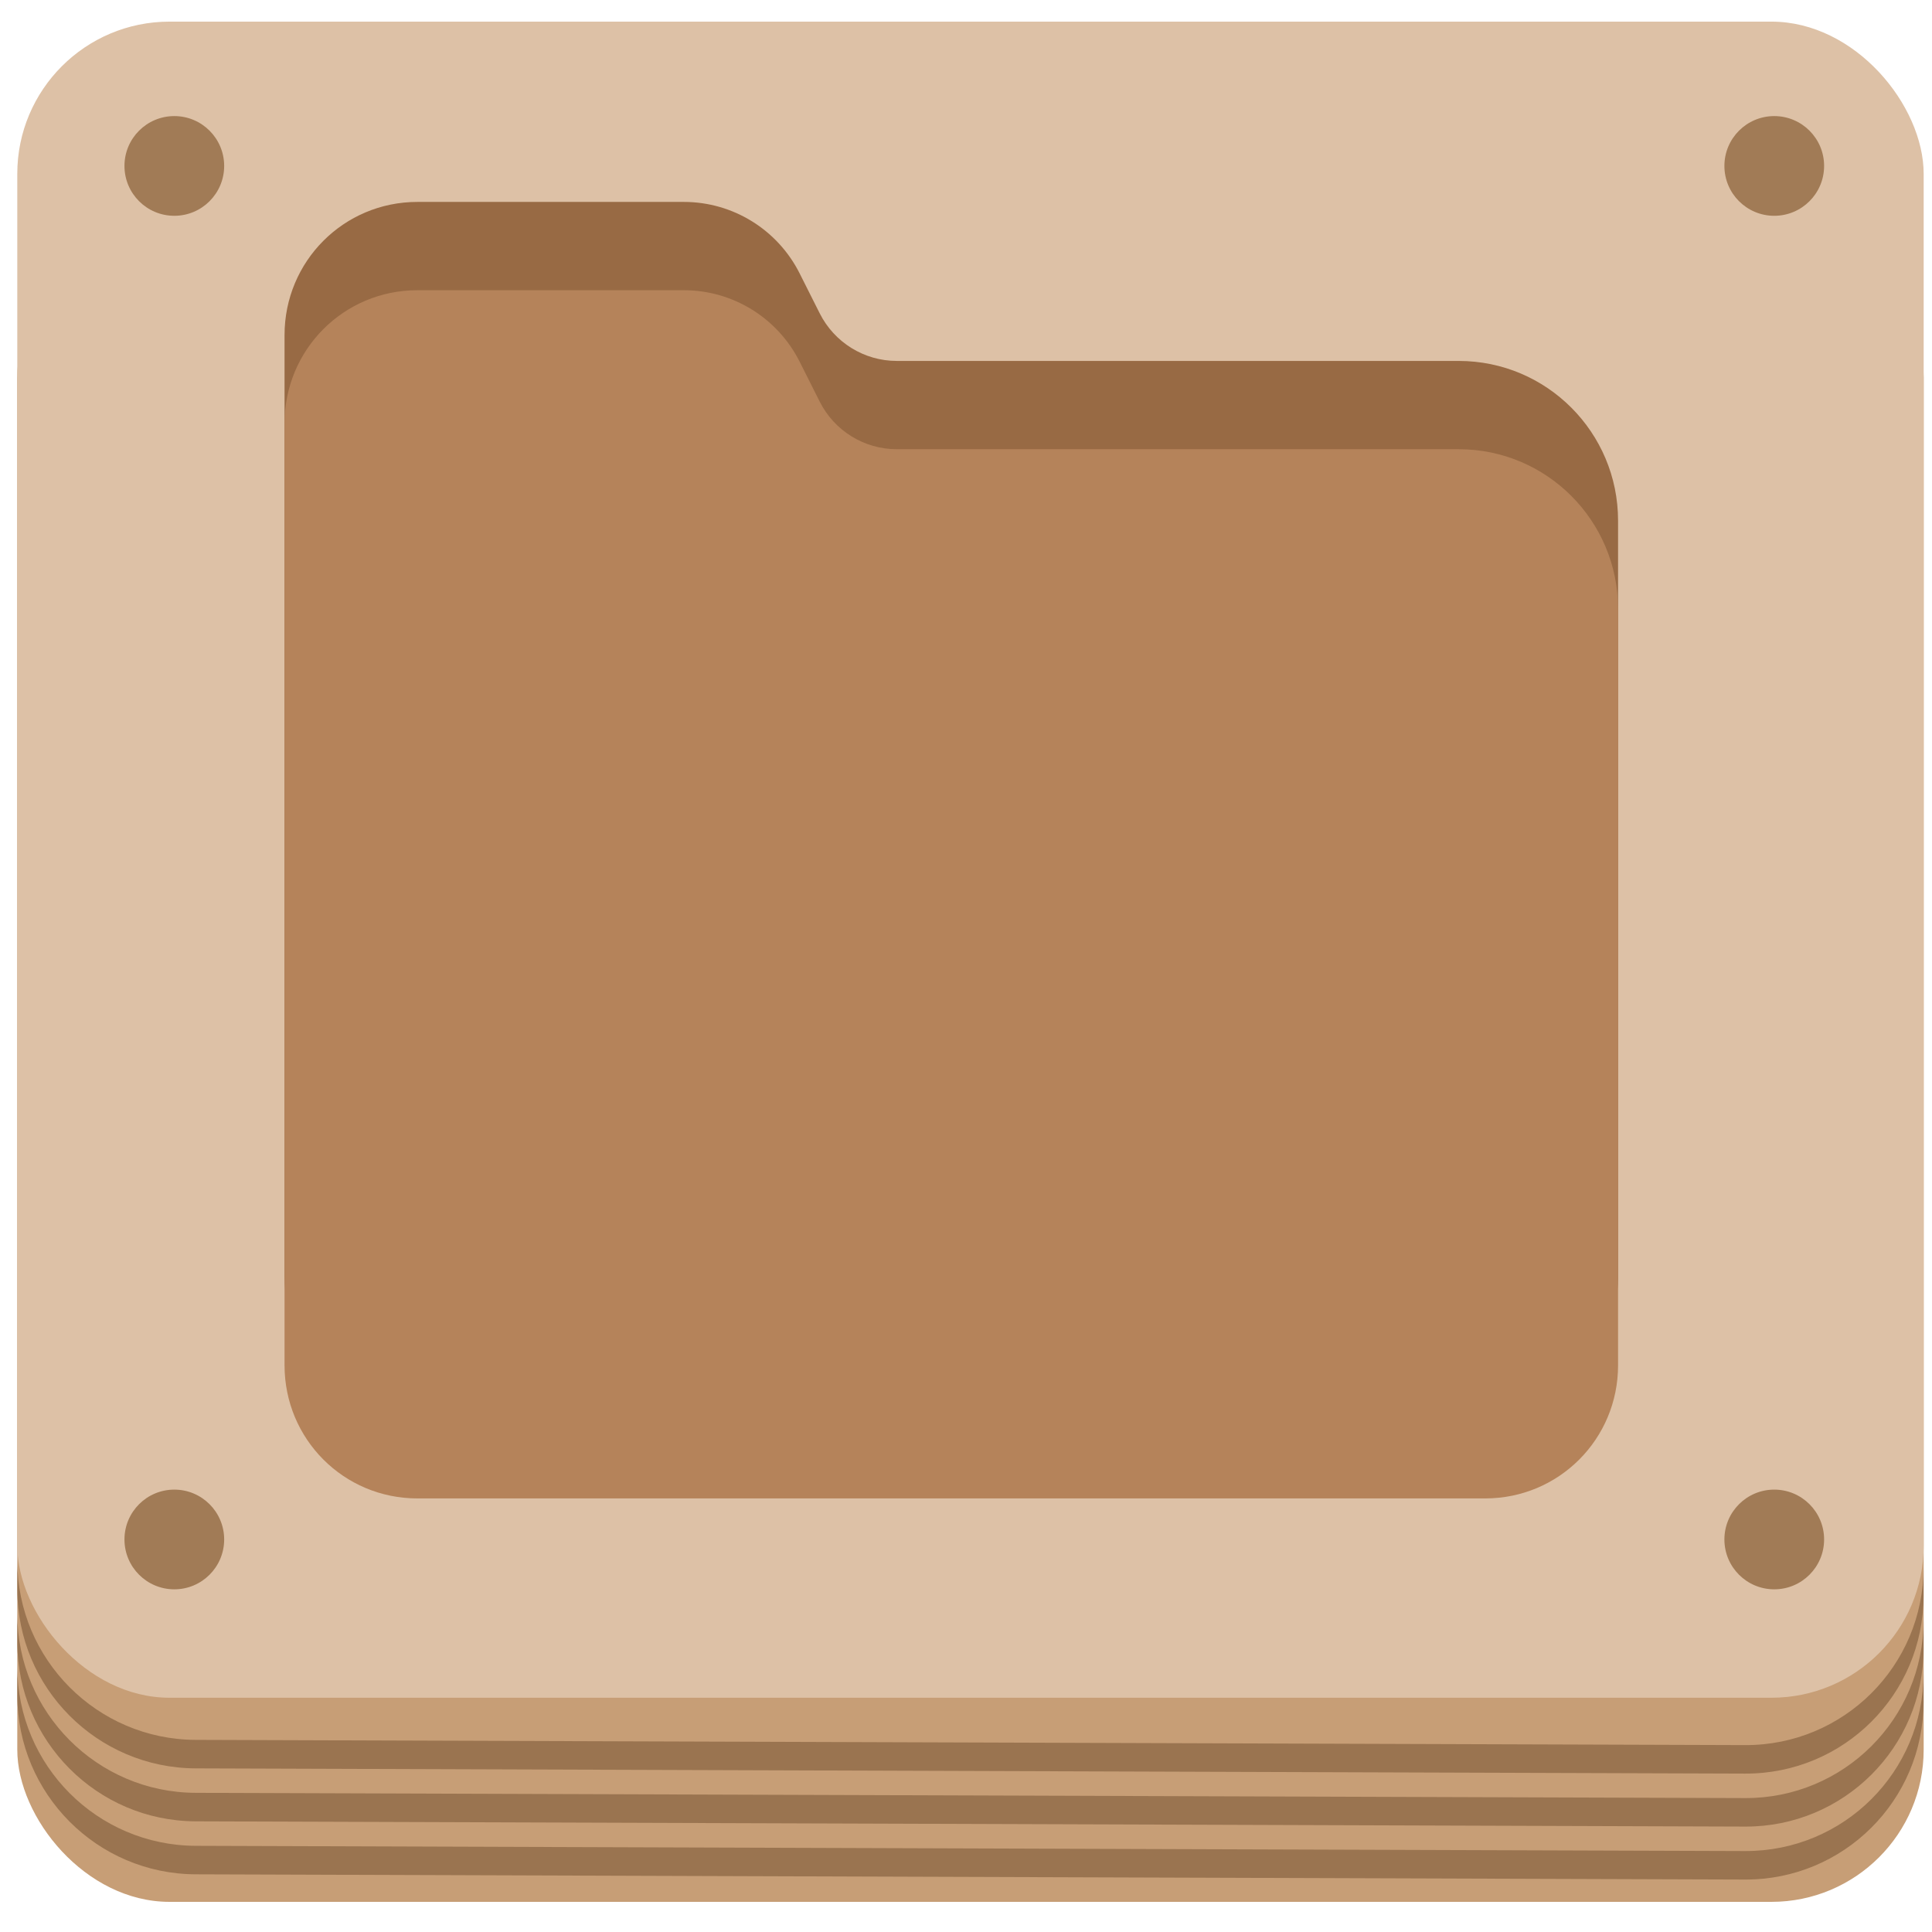 <?xml version="1.0" encoding="utf-8"?>
<svg viewBox="0 0 128 128" xmlns="http://www.w3.org/2000/svg">
  <rect style="fill: rgb(199, 158, 118);" x="1.145" y="14.956" width="126.303" height="111.047" rx="10.086" ry="10.086"/>
  <rect style="fill: rgb(221, 193, 166);" x="1.145" y="1.433" width="126.303" height="111.047" rx="10.086" ry="10.086"/>
  <path d="M 1.148 105.301 L 1.148 103.413 C 1.148 109.94 6.44 115.249 12.967 115.271 L 115.62 115.618 C 122.148 115.641 127.44 110.367 127.44 103.839 L 127.44 105.727 C 127.44 112.255 122.148 117.529 115.62 117.506 L 12.967 117.159 C 6.44 117.137 1.148 111.829 1.148 105.301 Z" style="fill: rgb(154, 116, 80);"/>
  <path d="M 1.148 108.81 L 1.148 106.922 C 1.148 113.449 6.44 118.759 12.967 118.78 L 115.62 119.128 C 122.148 119.15 127.44 113.876 127.44 107.349 L 127.44 109.237 C 127.44 115.765 122.148 121.038 115.62 121.016 L 12.967 120.668 C 6.44 120.647 1.148 115.338 1.148 108.81 Z" style="fill: rgb(154, 116, 80);"/>
  <path d="M 1.148 112.319 L 1.148 110.431 C 1.148 116.959 6.44 122.268 12.967 122.29 L 115.62 122.637 C 122.148 122.659 127.44 117.387 127.44 110.858 L 127.44 112.747 C 127.44 119.275 122.148 124.548 115.62 124.525 L 12.967 124.178 C 6.44 124.156 1.148 118.847 1.148 112.319 Z" style="fill: rgb(154, 116, 80);"/>
  <path d="M 45.309 13.378 C 48.554 13.378 51.52 15.212 52.979 18.115 L 54.306 20.755 C 55.277 22.69 57.254 23.913 59.418 23.913 L 96.643 23.913 C 102.475 23.913 107.201 28.651 107.201 34.495 L 107.201 84.607 C 107.201 89.494 103.278 93.425 98.399 93.425 L 27.651 93.425 C 22.776 93.425 18.852 89.494 18.852 84.607 L 18.852 82.793 C 18.852 82.793 18.852 82.793 18.852 82.793 L 18.852 22.198 C 18.852 17.312 22.776 13.378 27.651 13.378 L 45.309 13.378 Z" style="fill: rgb(152, 106, 68);"/>
  <path d="M 45.309 19.228 C 48.554 19.228 51.52 21.061 52.979 23.965 L 54.306 26.604 C 55.277 28.54 57.254 29.762 59.418 29.762 L 96.643 29.762 C 102.475 29.762 107.201 34.5 107.201 40.344 L 107.201 90.456 C 107.201 95.344 103.278 99.274 98.399 99.274 L 27.651 99.274 C 22.776 99.274 18.852 95.344 18.852 90.456 L 18.852 88.644 C 18.852 88.644 18.852 88.644 18.852 88.644 L 18.852 28.047 C 18.852 23.162 22.776 19.228 27.651 19.228 L 45.309 19.228 Z" style="fill: rgb(181, 131, 90);"/>
  <title id="title4162">Adwaita Icon Template</title>
  <g style="display:inline;fill:#000000;enable-background:new" transform="matrix(7.991, 0, 0, 8.004, -232.881, -4888.663)" id="g12027"/>
  <g id="g883" style="fill: none; fill-opacity: 0.251; stroke: rgb(165, 121, 179); stroke-opacity: 1; display: inline;" transform="matrix(1, 0, 0, 1, -89.09, -18.585)"/>
  <g id="g900" style="fill: none; fill-opacity: 0.251; stroke: rgb(165, 121, 179); stroke-opacity: 1; display: inline;" transform="matrix(1, 0, 0, 1, -89.09, -18.585)"/>
  <ellipse style="fill: rgb(161, 123, 86);" cx="11.549" cy="101.994" rx="3.303" ry="3.303"/>
  <ellipse style="fill: rgb(161, 123, 86);" cx="117.549" cy="101.994" rx="3.303" ry="3.303"/>
  <ellipse style="fill: rgb(161, 123, 86);" cx="117.549" cy="10.994" rx="3.303" ry="3.303"/>
  <ellipse style="fill: rgb(161, 123, 86);" cx="11.549" cy="10.994" rx="3.303" ry="3.303"/>
</svg>